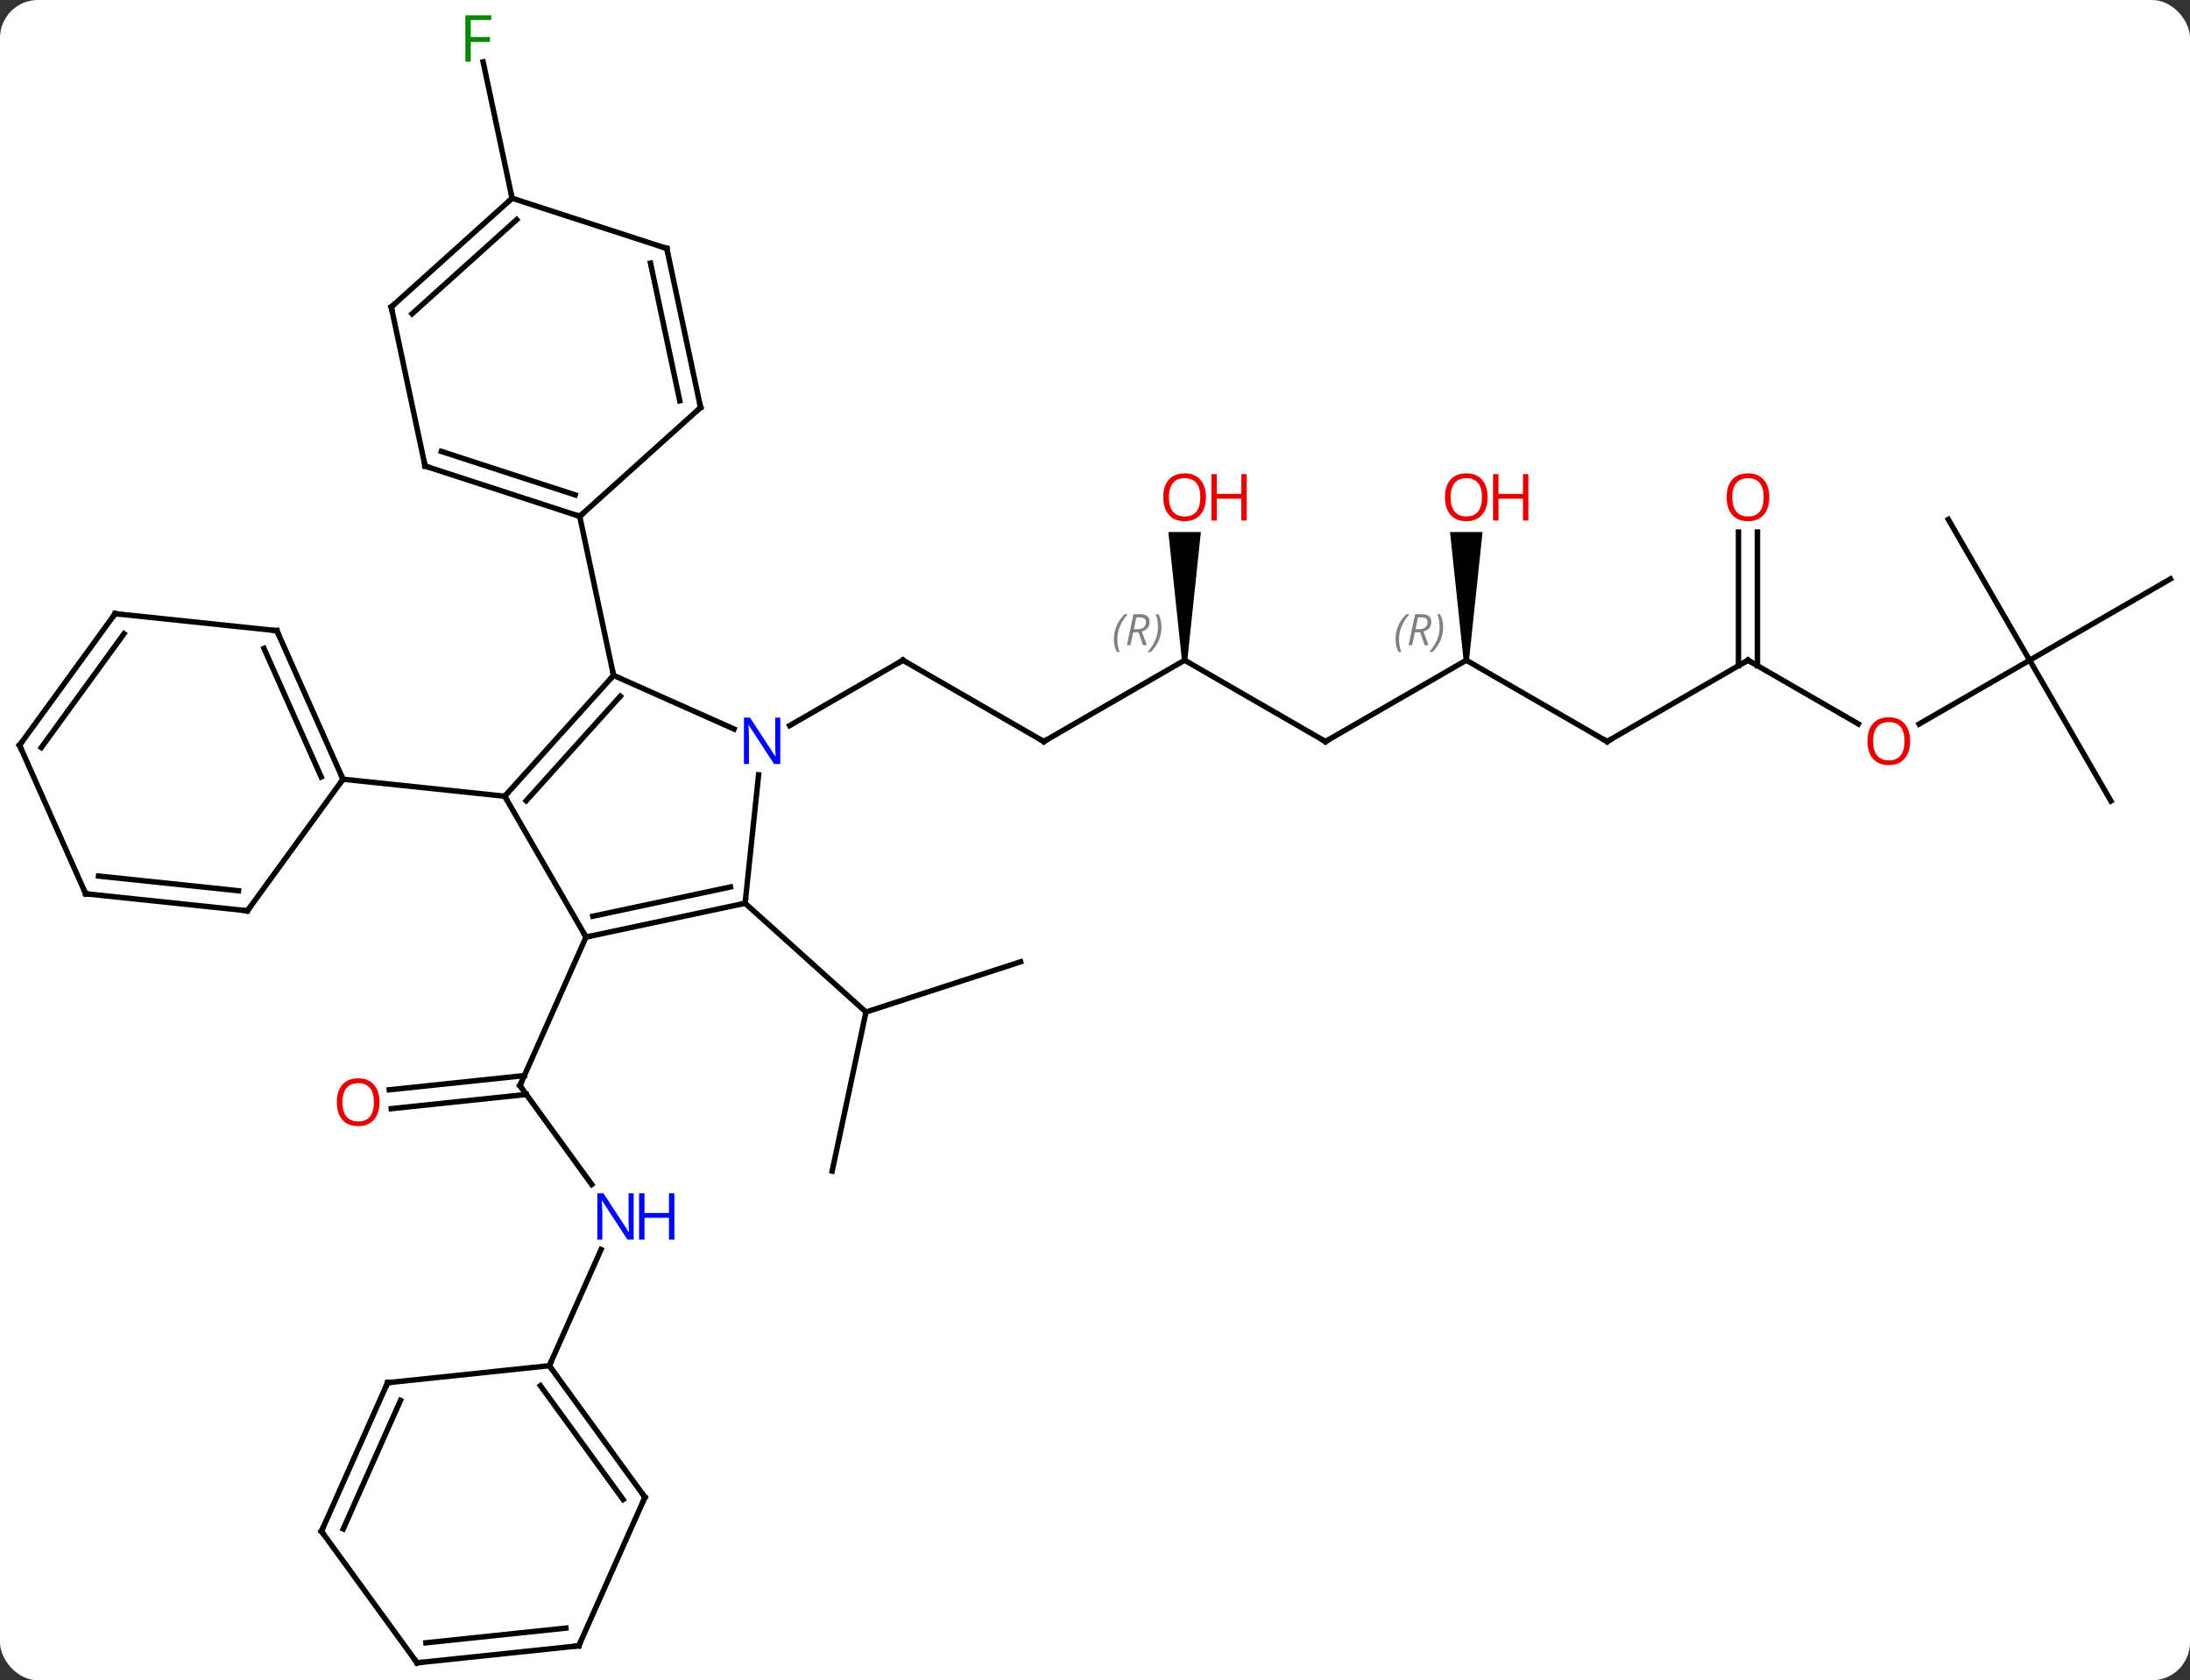 <svg width="404" viewBox="0 0 404 310" style="fill-opacity:1; color-rendering:auto; color-interpolation:auto; text-rendering:auto; stroke:black; stroke-linecap:square; stroke-miterlimit:10; shape-rendering:auto; stroke-opacity:1; fill:black; stroke-dasharray:none; font-weight:normal; stroke-width:1; font-family:'Open Sans'; font-style:normal; stroke-linejoin:miter; font-size:12; stroke-dashoffset:0; image-rendering:auto;" height="310" class="cas-substance-image" xmlns:xlink="http://www.w3.org/1999/xlink" xmlns="http://www.w3.org/2000/svg"><rect x="0" y="0" width="404" height="310" fill="#333333" stroke="none"/><svg class="cas-substance-single-component"><rect y="0" x="0" width="404" stroke="none" ry="7" rx="7" height="310" fill="white" class="cas-substance-group"/><svg y="0" x="0" width="404" viewBox="0 0 404 310" style="fill:black;" height="310" class="cas-substance-single-component-image"><svg><g><g transform="translate(202,157)" style="text-rendering:geometricPrecision; color-rendering:optimizeQuality; color-interpolation:linearRGB; stroke-linecap:butt; image-rendering:optimizeQuality;"><line y2="61.53" y1="43.284" x2="-92.835" x1="-106.092" style="fill:none;"/><line y2="44.058" y1="41.438" x2="-130.184" x1="-105.27" style="fill:none;"/><line y2="47.539" y1="44.919" x2="-129.817" x1="-104.904" style="fill:none;"/><line y2="15.879" y1="43.284" x2="-93.891" x1="-106.092" style="fill:none;"/><line y2="94.962" y1="73.537" x2="-100.662" x1="-91.122" style="fill:none;"/><line y2="-20.196" y1="-35.196" x2="-9.45" x1="-35.43" style="fill:none;"/><line y2="-23.131" y1="-35.196" x2="-56.326" x1="-35.43" style="fill:none;"/><line y2="-35.196" y1="-20.196" x2="16.533" x1="-9.45" style="fill:none;"/><line y2="-20.193" y1="-35.196" x2="42.513" x1="16.533" style="fill:none;"/><path style="stroke:none;" d="M17.033 -35.196 L16.033 -35.196 L13.533 -58.841 L19.533 -58.841 Z"/><line y2="-35.193" y1="-20.193" x2="68.493" x1="42.513" style="fill:none;"/><line y2="-20.193" y1="-35.193" x2="94.473" x1="68.493" style="fill:none;"/><path style="stroke:none;" d="M68.993 -35.193 L67.993 -35.193 L65.493 -58.841 L71.493 -58.841 Z"/><line y2="-35.193" y1="-20.193" x2="120.456" x1="94.473" style="fill:none;"/><line y2="-23.434" y1="-35.193" x2="140.822" x1="120.456" style="fill:none;"/><line y2="-58.841" y1="-34.183" x2="122.206" x1="122.206" style="fill:none;"/><line y2="-58.841" y1="-34.183" x2="118.706" x1="118.706" style="fill:none;"/><line y2="-35.193" y1="-23.419" x2="172.416" x1="152.024" style="fill:none;"/><line y2="-9.213" y1="-35.193" x2="187.416" x1="172.416" style="fill:none;"/><line y2="-50.193" y1="-35.193" x2="198.396" x1="172.416" style="fill:none;"/><line y2="-61.176" y1="-35.193" x2="157.416" x1="172.416" style="fill:none;"/><line y2="59.058" y1="29.715" x2="-48.489" x1="-42.252" style="fill:none;"/><line y2="20.445" y1="29.715" x2="-13.719" x1="-42.252" style="fill:none;"/><line y2="9.642" y1="29.715" x2="-64.545" x1="-42.252" style="fill:none;"/><line y2="-120.429" y1="-145.585" x2="-107.529" x1="-112.876" style="fill:none;"/><line y2="-32.397" y1="-10.101" x2="-88.818" x1="-108.891" style="fill:none;"/><line y2="-28.553" y1="-9.261" x2="-87.569" x1="-104.938" style="fill:none;"/><line y2="15.879" y1="-10.101" x2="-93.891" x1="-108.891" style="fill:none;"/><line y2="-13.239" y1="-10.101" x2="-138.726" x1="-108.891" style="fill:none;"/><line y2="-22.501" y1="-32.397" x2="-66.589" x1="-88.818" style="fill:none;"/><line y2="-61.74" y1="-32.397" x2="-95.055" x1="-88.818" style="fill:none;"/><line y2="9.642" y1="15.879" x2="-64.545" x1="-93.891" style="fill:none;"/><line y2="6.639" y1="12.035" x2="-67.249" x1="-92.642" style="fill:none;"/><line y2="9.642" y1="-14.051" x2="-64.545" x1="-62.056" style="fill:none;"/><line y2="-40.644" y1="-13.239" x2="-150.927" x1="-138.726" style="fill:none;"/><line y2="-37.374" y1="-13.662" x2="-153.303" x1="-142.745" style="fill:none;"/><line y2="11.031" y1="-13.239" x2="-156.36" x1="-138.726" style="fill:none;"/><line y2="-43.779" y1="-40.644" x2="-180.765" x1="-150.927" style="fill:none;"/><line y2="7.896" y1="11.031" x2="-186.195" x1="-156.36" style="fill:none;"/><line y2="4.626" y1="7.339" x2="-183.82" x1="-158.004" style="fill:none;"/><line y2="-19.509" y1="-43.779" x2="-198.396" x1="-180.765" style="fill:none;"/><line y2="-19.087" y1="-40.087" x2="-194.377" x1="-179.121" style="fill:none;"/><line y2="-19.509" y1="7.896" x2="-198.396" x1="-186.195" style="fill:none;"/><line y2="-71.013" y1="-61.74" x2="-123.585" x1="-95.055" style="fill:none;"/><line y2="-73.717" y1="-65.693" x2="-120.581" x1="-95.895" style="fill:none;"/><line y2="-81.816" y1="-61.74" x2="-72.759" x1="-95.055" style="fill:none;"/><line y2="-100.356" y1="-71.013" x2="-129.822" x1="-123.585" style="fill:none;"/><line y2="-111.159" y1="-81.816" x2="-78.996" x1="-72.759" style="fill:none;"/><line y2="-108.455" y1="-83.065" x2="-81.999" x1="-76.603" style="fill:none;"/><line y2="-120.429" y1="-100.356" x2="-107.529" x1="-129.822" style="fill:none;"/><line y2="-116.476" y1="-99.107" x2="-106.689" x1="-125.978" style="fill:none;"/><line y2="-120.429" y1="-111.159" x2="-107.529" x1="-78.996" style="fill:none;"/><line y2="119.232" y1="94.962" x2="-83.028" x1="-100.662" style="fill:none;"/><line y2="119.654" y1="98.654" x2="-87.047" x1="-102.306" style="fill:none;"/><line y2="98.097" y1="94.962" x2="-130.497" x1="-100.662" style="fill:none;"/><line y2="146.64" y1="119.232" x2="-95.229" x1="-83.028" style="fill:none;"/><line y2="125.505" y1="98.097" x2="-142.698" x1="-130.497" style="fill:none;"/><line y2="125.082" y1="101.367" x2="-138.679" x1="-128.121" style="fill:none;"/><line y2="149.775" y1="146.64" x2="-125.064" x1="-95.229" style="fill:none;"/><line y2="146.083" y1="143.37" x2="-123.42" x1="-97.604" style="fill:none;"/><line y2="149.775" y1="125.505" x2="-125.064" x1="-142.698" style="fill:none;"/><path style="fill:none; stroke-miterlimit:5;" d="M-105.798 43.688 L-106.092 43.284 L-105.889 42.827"/></g><g transform="translate(202,157)" style="stroke-linecap:butt; fill:rgb(0,5,255); text-rendering:geometricPrecision; color-rendering:optimizeQuality; image-rendering:optimizeQuality; font-family:'Open Sans'; stroke:rgb(0,5,255); color-interpolation:linearRGB; stroke-miterlimit:5;"><path style="stroke:none;" d="M-85.106 71.71 L-86.247 71.71 L-90.935 64.523 L-90.981 64.523 Q-90.888 65.788 -90.888 66.835 L-90.888 71.71 L-91.81 71.71 L-91.81 63.148 L-90.685 63.148 L-86.013 70.304 L-85.966 70.304 Q-85.966 70.148 -86.013 69.288 Q-86.06 68.429 -86.044 68.054 L-86.044 63.148 L-85.106 63.148 L-85.106 71.71 Z"/><path style="stroke:none;" d="M-77.591 71.71 L-78.591 71.71 L-78.591 67.679 L-83.106 67.679 L-83.106 71.71 L-84.106 71.71 L-84.106 63.148 L-83.106 63.148 L-83.106 66.788 L-78.591 66.788 L-78.591 63.148 L-77.591 63.148 L-77.591 71.71 Z"/><path style="fill:rgb(230,0,0); stroke:none;" d="M-131.989 46.352 Q-131.989 48.414 -133.029 49.594 Q-134.068 50.774 -135.911 50.774 Q-137.802 50.774 -138.833 49.609 Q-139.864 48.445 -139.864 46.336 Q-139.864 44.242 -138.833 43.094 Q-137.802 41.945 -135.911 41.945 Q-134.052 41.945 -133.021 43.117 Q-131.989 44.289 -131.989 46.352 ZM-138.818 46.352 Q-138.818 48.086 -138.075 48.992 Q-137.333 49.899 -135.911 49.899 Q-134.489 49.899 -133.763 49 Q-133.036 48.102 -133.036 46.352 Q-133.036 44.617 -133.763 43.727 Q-134.489 42.836 -135.911 42.836 Q-137.333 42.836 -138.075 43.734 Q-138.818 44.633 -138.818 46.352 Z"/><path style="fill:none; stroke:black;" d="M-34.997 -34.946 L-35.43 -35.196 L-35.863 -34.946"/><path style="fill:none; stroke:black;" d="M-9.883 -20.446 L-9.45 -20.196 L-9.017 -20.446"/></g><g transform="translate(202,157)" style="stroke-linecap:butt; font-size:8.4px; fill:gray; text-rendering:geometricPrecision; image-rendering:optimizeQuality; color-rendering:optimizeQuality; font-family:'Open Sans'; font-style:italic; stroke:gray; color-interpolation:linearRGB; stroke-miterlimit:5;"><path style="stroke:none;" d="M3.484 -39.032 Q3.484 -40.36 3.953 -41.485 Q4.422 -42.61 5.453 -43.688 L6.062 -43.688 Q5.094 -42.626 4.609 -41.454 Q4.125 -40.282 4.125 -39.048 Q4.125 -37.72 4.562 -36.704 L4.047 -36.704 Q3.484 -37.735 3.484 -39.032 ZM7.044 -40.345 L6.544 -37.97 L5.888 -37.97 L7.091 -43.688 L8.341 -43.688 Q10.076 -43.688 10.076 -42.251 Q10.076 -40.892 8.638 -40.501 L9.576 -37.97 L8.857 -37.97 L8.029 -40.345 L7.044 -40.345 ZM7.622 -43.095 Q7.232 -41.173 7.169 -40.923 L7.826 -40.923 Q8.576 -40.923 8.982 -41.251 Q9.388 -41.579 9.388 -42.204 Q9.388 -42.673 9.13 -42.884 Q8.872 -43.095 8.279 -43.095 L7.622 -43.095 ZM12.261 -41.345 Q12.261 -40.017 11.785 -38.884 Q11.308 -37.751 10.293 -36.704 L9.683 -36.704 Q11.621 -38.86 11.621 -41.345 Q11.621 -42.673 11.183 -43.688 L11.699 -43.688 Q12.261 -42.626 12.261 -41.345 Z"/><path style="fill:none; stroke:black;" d="M42.08 -20.443 L42.513 -20.193 L42.946 -20.443"/></g><g transform="translate(202,157)" style="stroke-linecap:butt; fill:rgb(230,0,0); text-rendering:geometricPrecision; color-rendering:optimizeQuality; image-rendering:optimizeQuality; font-family:'Open Sans'; stroke:rgb(230,0,0); color-interpolation:linearRGB; stroke-miterlimit:5;"><path style="stroke:none;" d="M20.471 -65.263 Q20.471 -63.201 19.431 -62.021 Q18.392 -60.841 16.549 -60.841 Q14.658 -60.841 13.627 -62.005 Q12.595 -63.17 12.595 -65.279 Q12.595 -67.373 13.627 -68.521 Q14.658 -69.67 16.549 -69.67 Q18.408 -69.67 19.439 -68.498 Q20.471 -67.326 20.471 -65.263 ZM13.642 -65.263 Q13.642 -63.529 14.385 -62.623 Q15.127 -61.716 16.549 -61.716 Q17.971 -61.716 18.697 -62.615 Q19.424 -63.513 19.424 -65.263 Q19.424 -66.998 18.697 -67.888 Q17.971 -68.779 16.549 -68.779 Q15.127 -68.779 14.385 -67.88 Q13.642 -66.982 13.642 -65.263 Z"/><path style="stroke:none;" d="M27.986 -60.966 L26.986 -60.966 L26.986 -64.998 L22.471 -64.998 L22.471 -60.966 L21.471 -60.966 L21.471 -69.529 L22.471 -69.529 L22.471 -65.888 L26.986 -65.888 L26.986 -69.529 L27.986 -69.529 L27.986 -60.966 Z"/></g><g transform="translate(202,157)" style="stroke-linecap:butt; font-size:8.4px; fill:gray; text-rendering:geometricPrecision; image-rendering:optimizeQuality; color-rendering:optimizeQuality; font-family:'Open Sans'; font-style:italic; stroke:gray; color-interpolation:linearRGB; stroke-miterlimit:5;"><path style="stroke:none;" d="M55.444 -39.029 Q55.444 -40.357 55.913 -41.482 Q56.382 -42.607 57.413 -43.685 L58.022 -43.685 Q57.053 -42.623 56.569 -41.451 Q56.085 -40.279 56.085 -39.045 Q56.085 -37.717 56.522 -36.701 L56.007 -36.701 Q55.444 -37.732 55.444 -39.029 ZM59.004 -40.342 L58.504 -37.967 L57.848 -37.967 L59.051 -43.685 L60.301 -43.685 Q62.035 -43.685 62.035 -42.248 Q62.035 -40.888 60.598 -40.498 L61.535 -37.967 L60.817 -37.967 L59.989 -40.342 L59.004 -40.342 ZM59.582 -43.092 Q59.192 -41.17 59.129 -40.92 L59.785 -40.92 Q60.535 -40.92 60.942 -41.248 Q61.348 -41.576 61.348 -42.201 Q61.348 -42.67 61.09 -42.881 Q60.832 -43.092 60.239 -43.092 L59.582 -43.092 ZM64.222 -41.342 Q64.222 -40.013 63.745 -38.881 Q63.268 -37.748 62.253 -36.701 L61.643 -36.701 Q63.581 -38.857 63.581 -41.342 Q63.581 -42.67 63.143 -43.685 L63.659 -43.685 Q64.222 -42.623 64.222 -41.342 Z"/><path style="fill:none; stroke:black;" d="M94.04 -20.443 L94.473 -20.193 L94.906 -20.443"/></g><g transform="translate(202,157)" style="stroke-linecap:butt; fill:rgb(230,0,0); text-rendering:geometricPrecision; color-rendering:optimizeQuality; image-rendering:optimizeQuality; font-family:'Open Sans'; stroke:rgb(230,0,0); color-interpolation:linearRGB; stroke-miterlimit:5;"><path style="stroke:none;" d="M72.43 -65.263 Q72.43 -63.201 71.391 -62.021 Q70.352 -60.841 68.509 -60.841 Q66.618 -60.841 65.587 -62.005 Q64.555 -63.17 64.555 -65.279 Q64.555 -67.373 65.587 -68.521 Q66.618 -69.67 68.509 -69.67 Q70.368 -69.67 71.399 -68.498 Q72.43 -67.326 72.43 -65.263 ZM65.602 -65.263 Q65.602 -63.529 66.345 -62.623 Q67.087 -61.716 68.509 -61.716 Q69.93 -61.716 70.657 -62.615 Q71.384 -63.513 71.384 -65.263 Q71.384 -66.998 70.657 -67.888 Q69.93 -68.779 68.509 -68.779 Q67.087 -68.779 66.345 -67.88 Q65.602 -66.982 65.602 -65.263 Z"/><path style="stroke:none;" d="M79.946 -60.966 L78.946 -60.966 L78.946 -64.998 L74.43 -64.998 L74.43 -60.966 L73.43 -60.966 L73.43 -69.529 L74.43 -69.529 L74.43 -65.888 L78.946 -65.888 L78.946 -69.529 L79.946 -69.529 L79.946 -60.966 Z"/><path style="fill:none; stroke:black;" d="M120.023 -34.943 L120.456 -35.193 L120.889 -34.943"/><path style="stroke:none;" d="M150.374 -20.263 Q150.374 -18.201 149.334 -17.021 Q148.295 -15.841 146.452 -15.841 Q144.561 -15.841 143.53 -17.006 Q142.499 -18.17 142.499 -20.279 Q142.499 -22.373 143.53 -23.521 Q144.561 -24.67 146.452 -24.67 Q148.311 -24.67 149.342 -23.498 Q150.374 -22.326 150.374 -20.263 ZM143.545 -20.263 Q143.545 -18.529 144.288 -17.623 Q145.03 -16.716 146.452 -16.716 Q147.874 -16.716 148.6 -17.615 Q149.327 -18.513 149.327 -20.263 Q149.327 -21.998 148.6 -22.888 Q147.874 -23.779 146.452 -23.779 Q145.03 -23.779 144.288 -22.881 Q143.545 -21.982 143.545 -20.263 Z"/><path style="stroke:none;" d="M124.394 -65.263 Q124.394 -63.201 123.354 -62.021 Q122.315 -60.841 120.472 -60.841 Q118.581 -60.841 117.55 -62.005 Q116.519 -63.17 116.519 -65.279 Q116.519 -67.373 117.55 -68.521 Q118.581 -69.67 120.472 -69.67 Q122.331 -69.67 123.362 -68.498 Q124.394 -67.326 124.394 -65.263 ZM117.565 -65.263 Q117.565 -63.529 118.308 -62.623 Q119.05 -61.716 120.472 -61.716 Q121.894 -61.716 122.62 -62.615 Q123.347 -63.513 123.347 -65.263 Q123.347 -66.998 122.62 -67.888 Q121.894 -68.779 120.472 -68.779 Q119.05 -68.779 118.308 -67.88 Q117.565 -66.982 117.565 -65.263 Z"/><path style="fill:rgb(0,138,0); stroke:none;" d="M-115.157 -145.619 L-116.157 -145.619 L-116.157 -154.181 L-111.375 -154.181 L-111.375 -153.306 L-115.157 -153.306 L-115.157 -150.166 L-111.61 -150.166 L-111.61 -149.275 L-115.157 -149.275 L-115.157 -145.619 Z"/><path style="fill:none; stroke:black;" d="M-108.556 -10.473 L-108.891 -10.101 L-108.641 -9.668"/><path style="fill:none; stroke:black;" d="M-89.153 -32.025 L-88.818 -32.397 L-88.922 -32.886"/><path style="fill:none; stroke:black;" d="M-93.402 15.775 L-93.891 15.879 L-94.141 15.446"/><path style="fill:rgb(0,5,255); stroke:none;" d="M-58.058 -16.04 L-59.199 -16.04 L-63.887 -23.227 L-63.933 -23.227 Q-63.84 -21.962 -63.84 -20.915 L-63.84 -16.04 L-64.762 -16.04 L-64.762 -24.602 L-63.637 -24.602 L-58.965 -17.446 L-58.918 -17.446 Q-58.918 -17.602 -58.965 -18.462 Q-59.012 -19.321 -58.996 -19.696 L-58.996 -24.602 L-58.058 -24.602 L-58.058 -16.04 Z"/><path style="fill:none; stroke:black;" d="M-65.034 9.746 L-64.545 9.642 L-64.493 9.145"/><path style="fill:none; stroke:black;" d="M-138.929 -13.696 L-138.726 -13.239 L-139.02 -12.835"/><path style="fill:none; stroke:black;" d="M-150.724 -40.187 L-150.927 -40.644 L-151.424 -40.696"/><path style="fill:none; stroke:black;" d="M-156.066 10.627 L-156.36 11.031 L-156.857 10.979"/><path style="fill:none; stroke:black;" d="M-180.268 -43.727 L-180.765 -43.779 L-181.059 -43.374"/><path style="fill:none; stroke:black;" d="M-185.698 7.948 L-186.195 7.896 L-186.398 7.439"/><path style="fill:none; stroke:black;" d="M-198.102 -19.913 L-198.396 -19.509 L-198.193 -19.052"/><path style="fill:none; stroke:black;" d="M-95.531 -61.895 L-95.055 -61.74 L-94.683 -62.075"/><path style="fill:none; stroke:black;" d="M-123.109 -70.858 L-123.585 -71.013 L-123.689 -71.502"/><path style="fill:none; stroke:black;" d="M-73.131 -81.481 L-72.759 -81.816 L-72.863 -82.305"/><path style="fill:none; stroke:black;" d="M-129.718 -99.867 L-129.822 -100.356 L-129.45 -100.691"/><path style="fill:none; stroke:black;" d="M-78.892 -110.67 L-78.996 -111.159 L-79.472 -111.314"/><path style="fill:none; stroke:black;" d="M-107.901 -120.094 L-107.529 -120.429 L-107.633 -120.918"/><path style="fill:none; stroke:black;" d="M-100.368 95.367 L-100.662 94.962 L-100.459 94.505"/><path style="fill:none; stroke:black;" d="M-83.322 118.828 L-83.028 119.232 L-83.231 119.689"/><path style="fill:none; stroke:black;" d="M-130 98.045 L-130.497 98.097 L-130.7 98.554"/><path style="fill:none; stroke:black;" d="M-95.026 146.183 L-95.229 146.64 L-95.726 146.692"/><path style="fill:none; stroke:black;" d="M-142.495 125.048 L-142.698 125.505 L-142.404 125.909"/><path style="fill:none; stroke:black;" d="M-124.567 149.723 L-125.064 149.775 L-125.358 149.37"/></g></g></svg></svg></svg></svg>